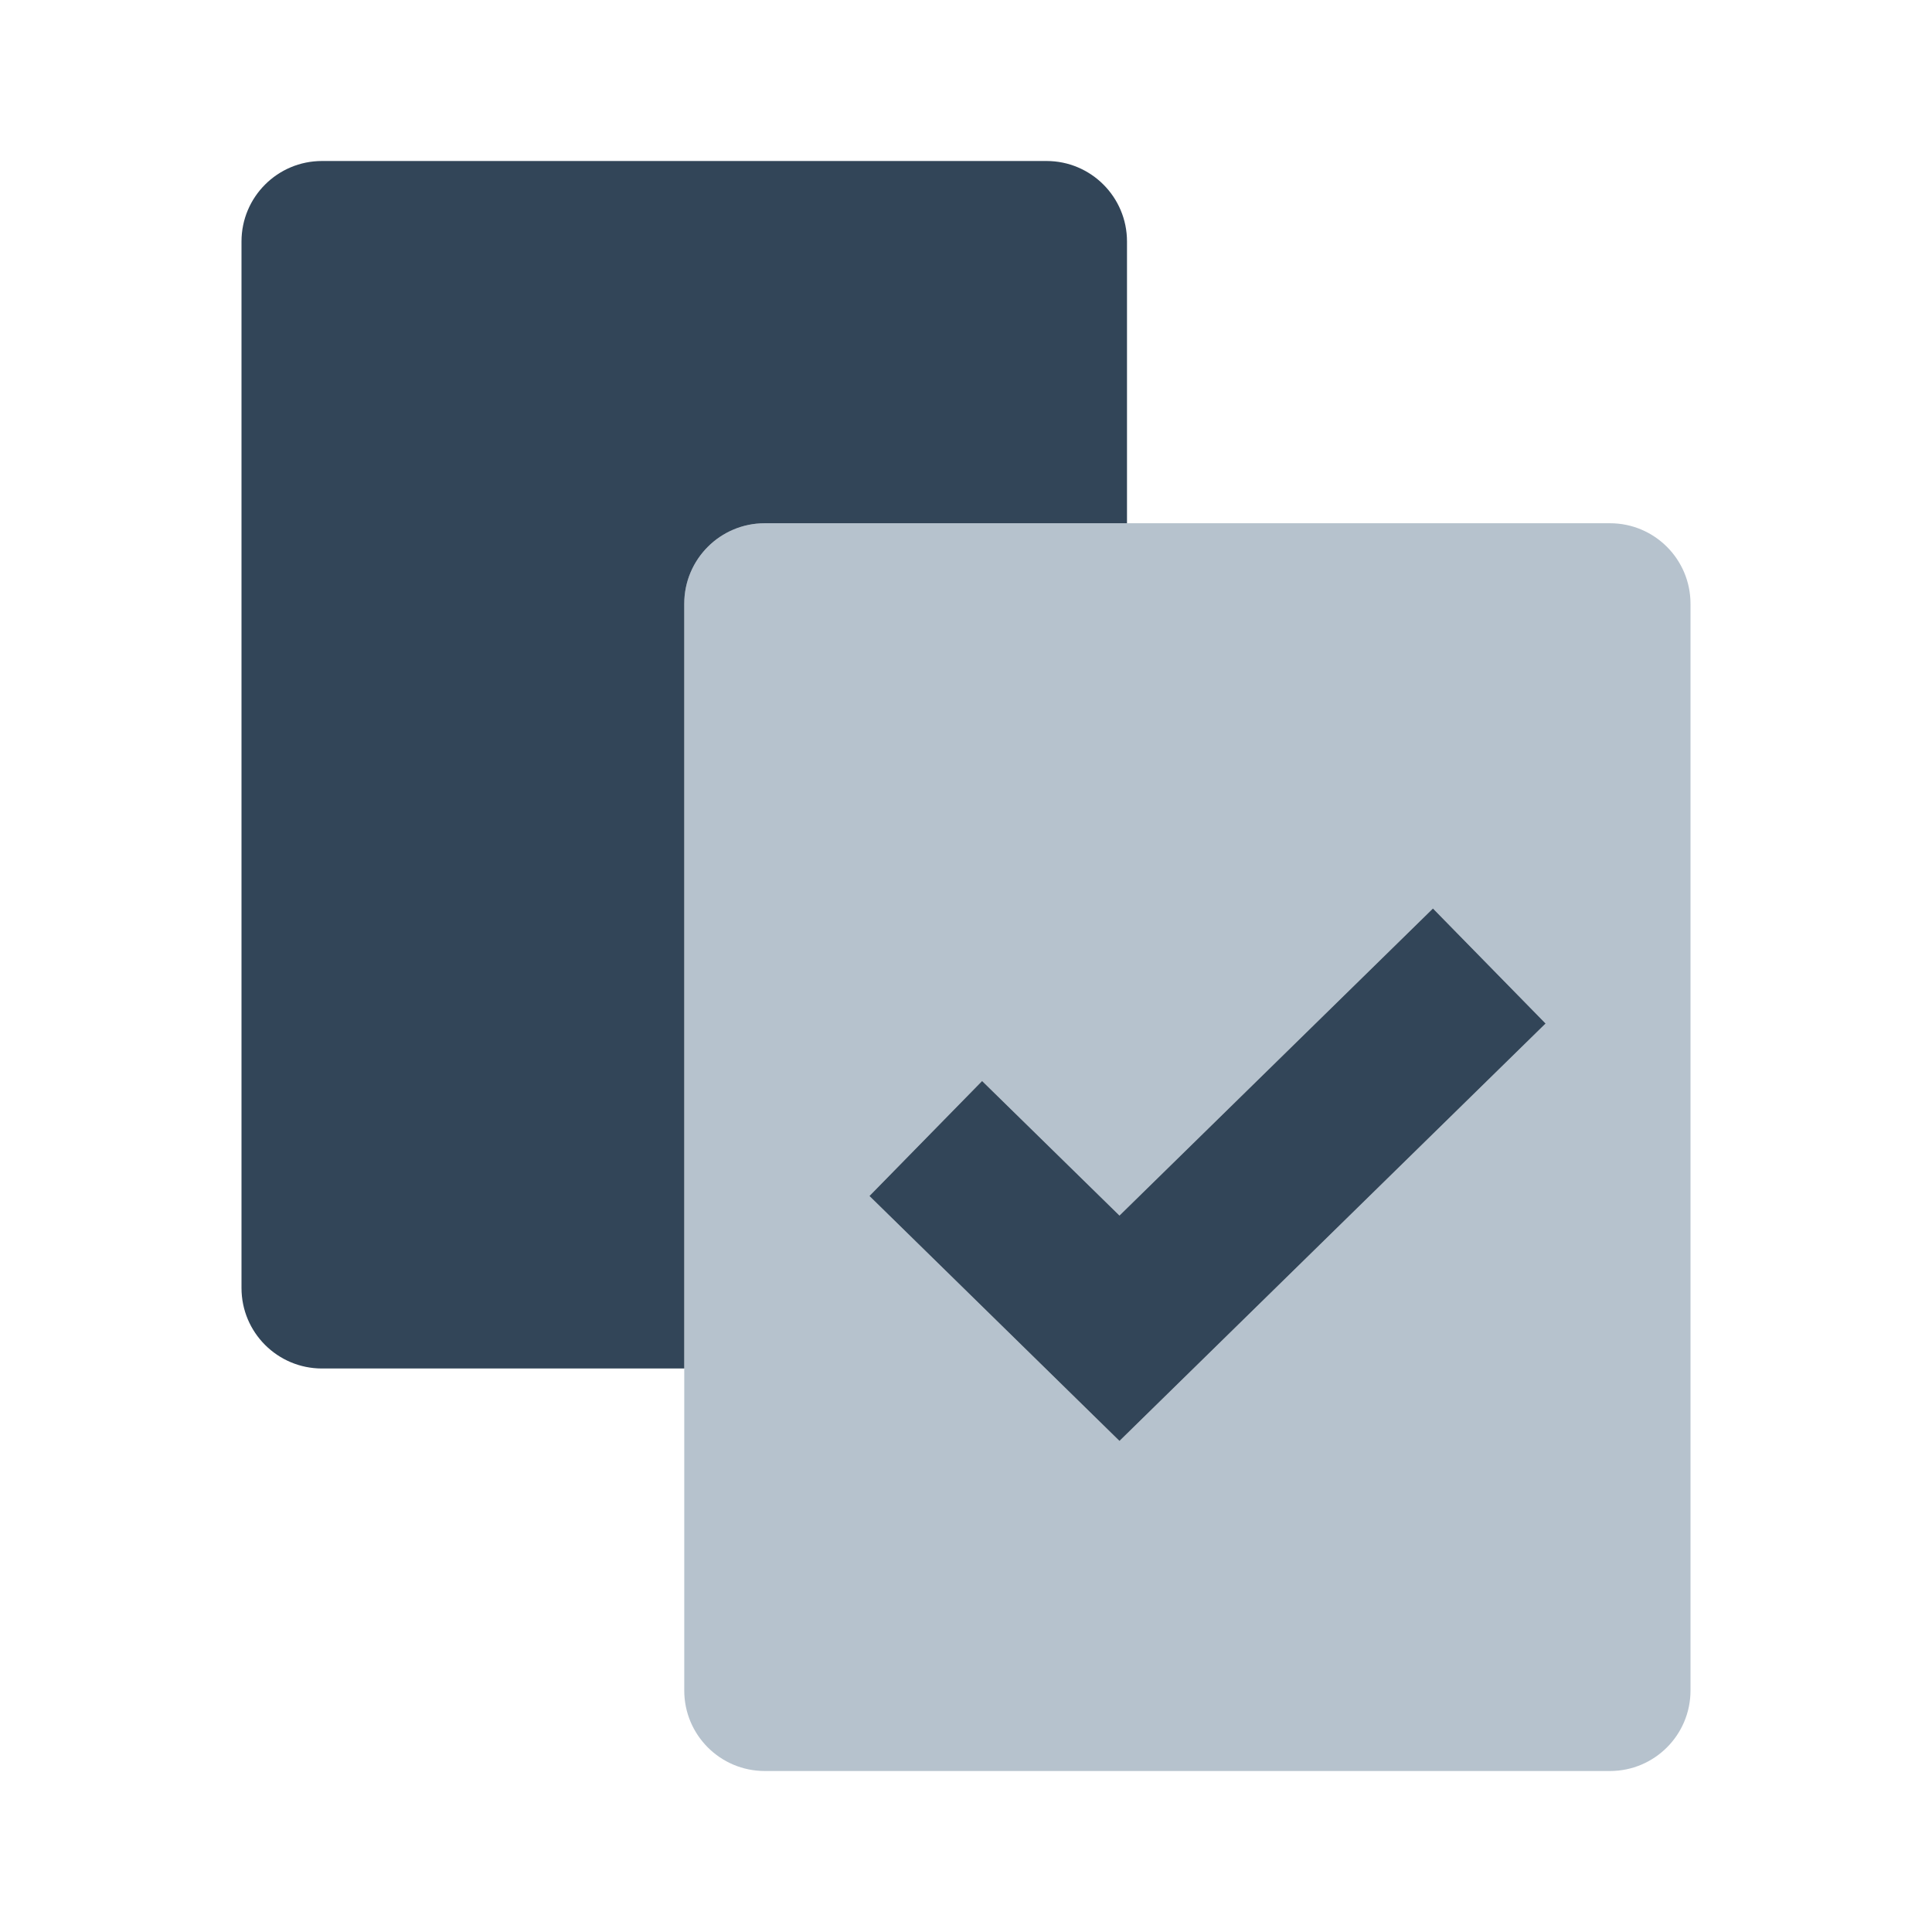 <svg width="48" height="48" viewBox="0 0 48 48" fill="none" xmlns="http://www.w3.org/2000/svg">
<path fill-rule="evenodd" clip-rule="evenodd" d="M19 13C17.895 13 17 13.895 17 15V42C17 43.105 17.895 44 19 44H40C41.105 44 42 43.105 42 42V15C42 13.895 41.105 13 40 13H19ZM27.813 35.8L38.4 25.429L35.601 22.571L27.813 30.2L24.4 26.857L21.601 29.714L27.813 35.8Z" fill="#B6C2CD"/>
<path d="M6 6C6 4.895 6.895 4 8 4H26C27.105 4 28 4.895 28 6V13H19C17.895 13 17 13.895 17 15V34H8C6.895 34 6 33.105 6 32V6Z" fill="#324558"/>
<path d="M27.813 35.8L38.4 25.429L35.601 22.571L27.813 30.2L24.4 26.857L21.601 29.714L27.813 35.8Z" fill="#324558"/>
</svg>
